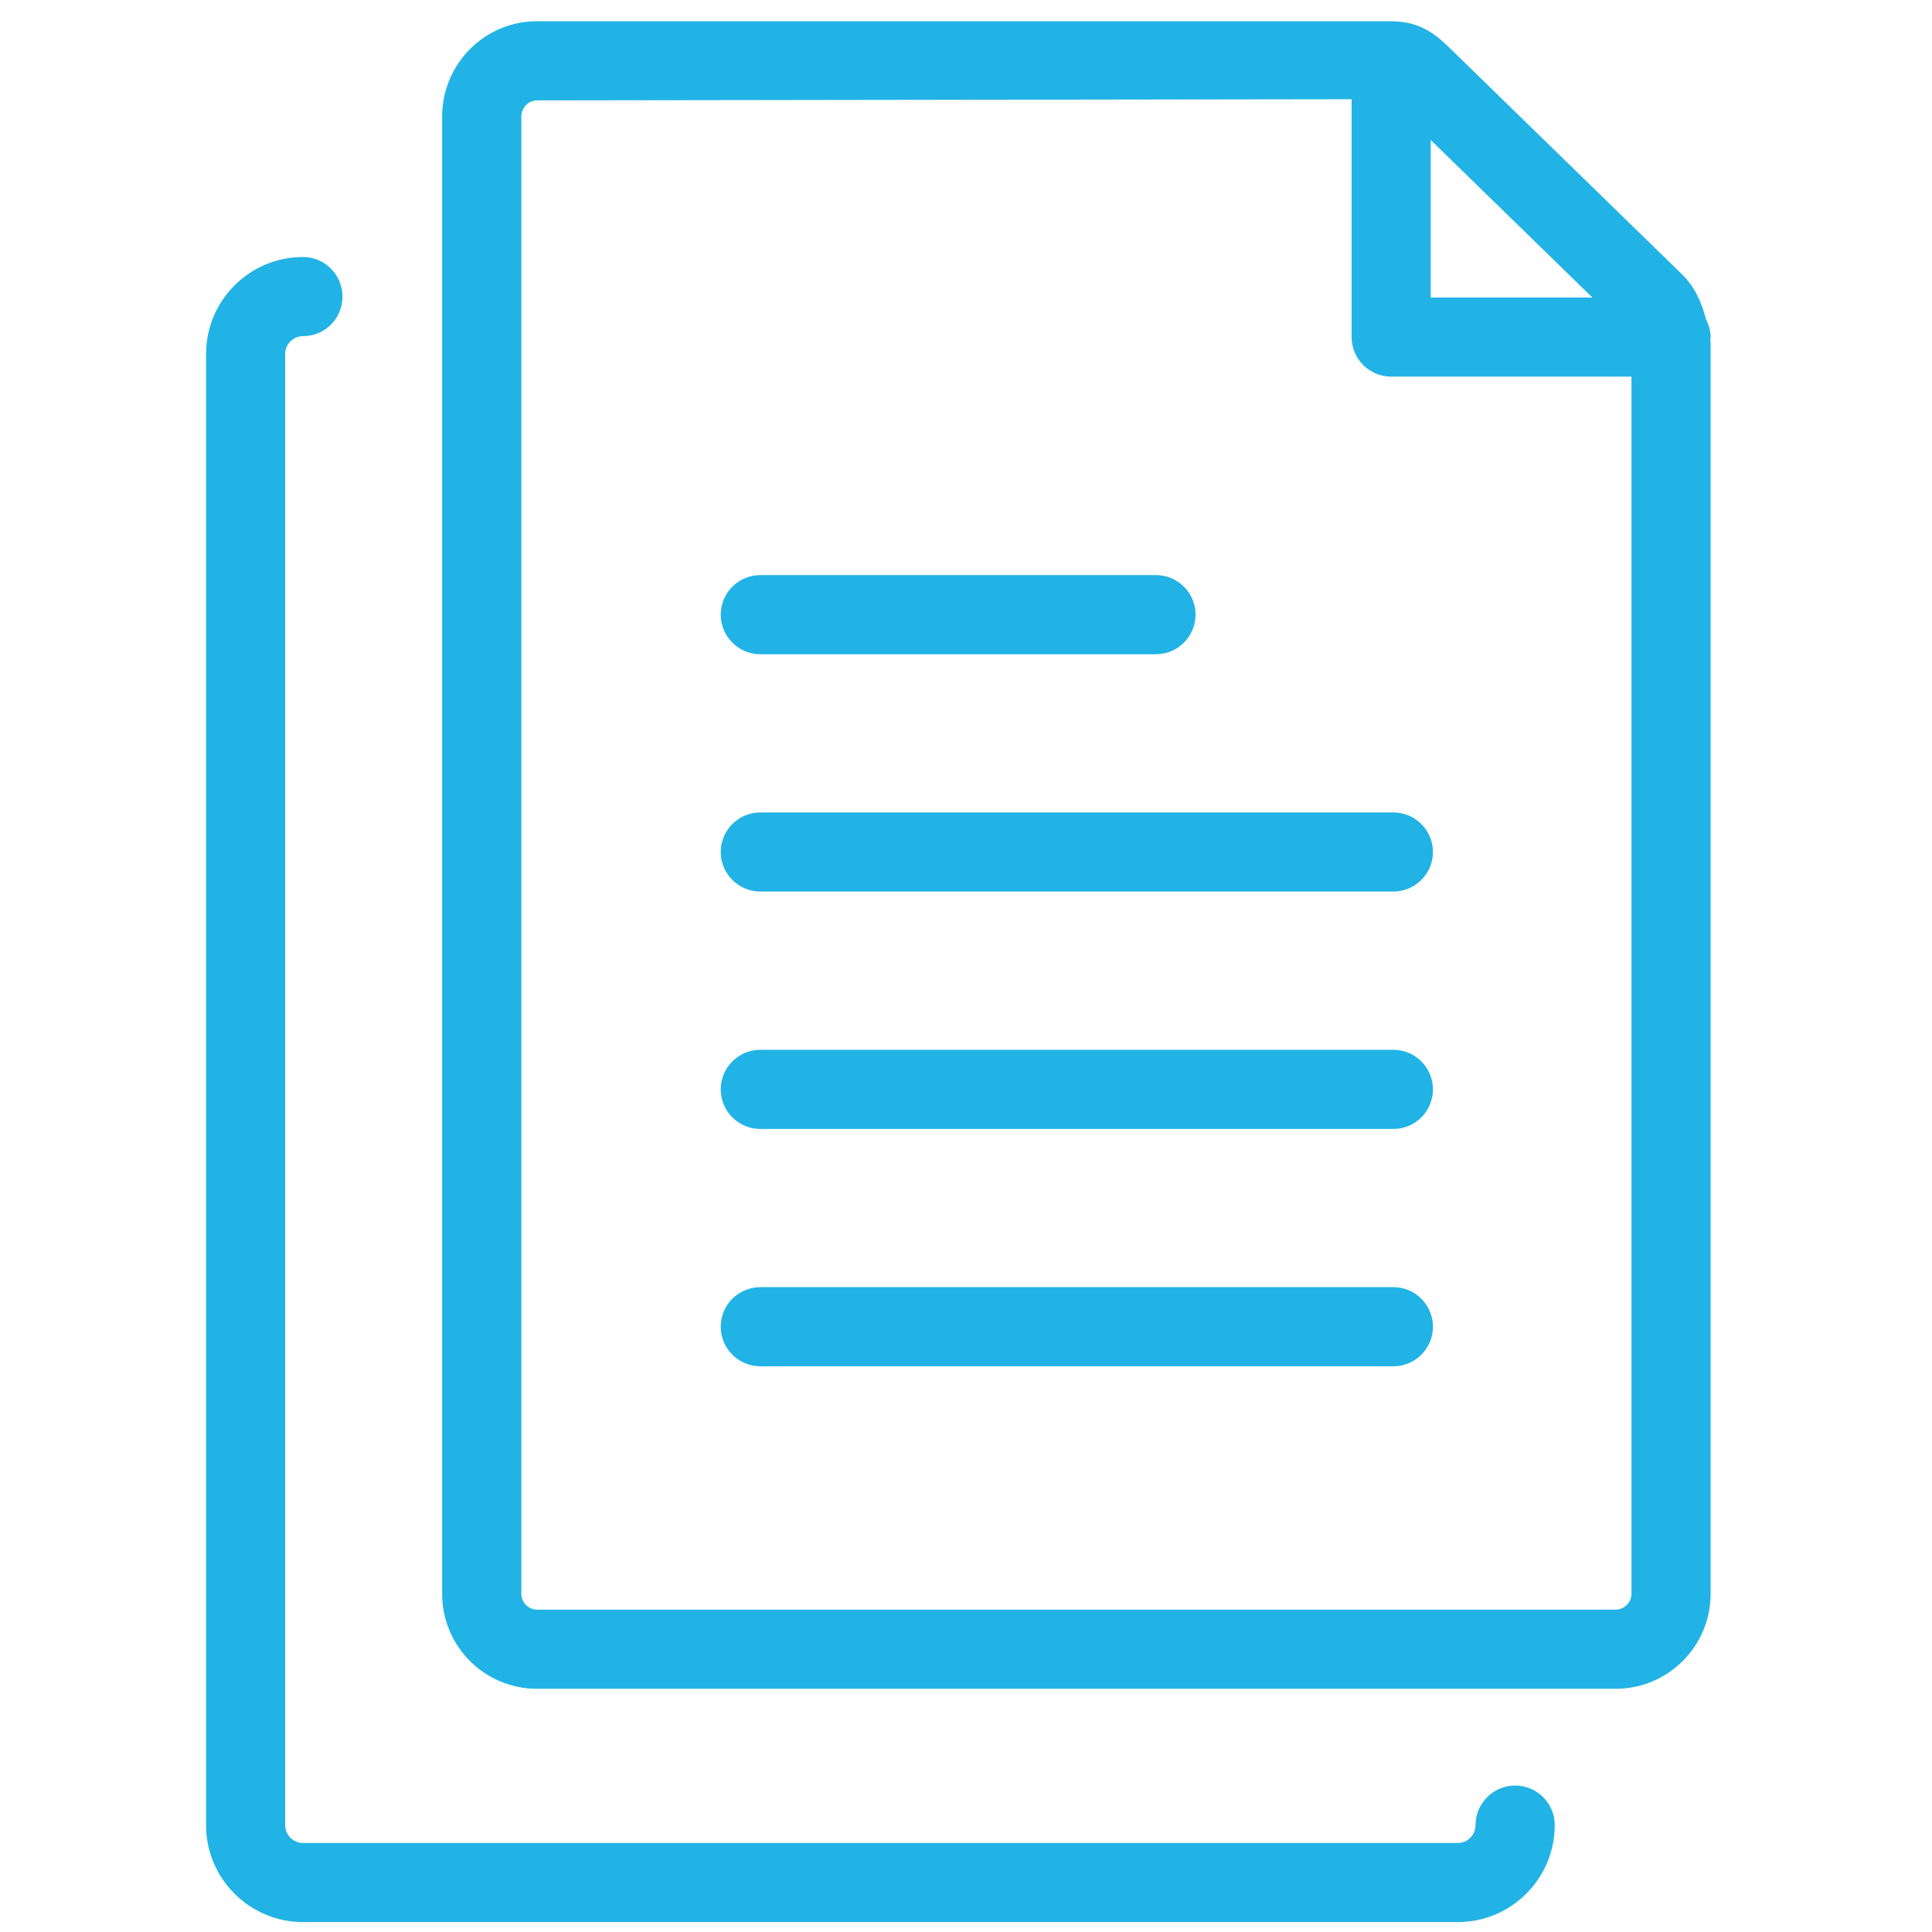 <?xml version="1.0" standalone="no"?><!DOCTYPE svg PUBLIC "-//W3C//DTD SVG 1.1//EN" "http://www.w3.org/Graphics/SVG/1.1/DTD/svg11.dtd"><svg t="1567748249667" class="icon" viewBox="0 0 1024 1024" version="1.1" xmlns="http://www.w3.org/2000/svg" p-id="2086" xmlns:xlink="http://www.w3.org/1999/xlink" width="200" height="200"><defs><style type="text/css"></style></defs><path d="M906.652 178.66c0-3.384-1.021-6.503-2.417-9.323-2.256-8.924-6.021-17.417-12.688-23.893L768.729 25.798c-6.344-6.101-14.883-14.542-31.384-14.542H284.551c-27.683 0-50.204 22.631-50.204 50.471v783.109c0 27.707 22.521 50.257 50.204 50.257h571.797c27.731 0 50.304-22.55 50.304-50.257v-663.65c0-0.43-0.212-0.832-0.212-1.262 0-0.457 0.212-0.806 0.212-1.264z m-62.668-20.961h-85.677V74.198l85.677 83.501z m12.365 695.442H284.551c-4.461 0-8.221-3.816-8.221-8.304V61.728c0-4.648 3.759-8.518 8.221-8.518l431.83-0.62v126.07c0 11.585 9.404 20.964 20.965 20.964h127.379v645.213c0 4.487-3.865 8.304-8.376 8.304z" fill="#21B3E5" p-id="2087"></path><path d="M738.528 682.216h-335.51c-11.609 0-21.014 9.379-21.014 20.989 0 11.583 9.405 20.962 21.014 20.962h335.511c11.554 0 20.959-9.379 20.959-20.962-0.001-11.61-9.406-20.989-20.96-20.989zM738.528 556.417h-335.51c-11.609 0-21.014 9.379-21.014 20.988 0 11.582 9.405 20.961 21.014 20.961h335.511c11.554 0 20.959-9.379 20.959-20.961-0.001-11.609-9.406-20.988-20.96-20.988zM738.528 430.614h-335.51c-11.609 0-21.014 9.379-21.014 20.96 0 11.583 9.405 20.964 21.014 20.964h335.511c11.554 0 20.959-9.382 20.959-20.964-0.001-11.581-9.406-20.96-20.96-20.96zM403.018 346.764h209.679c11.554 0 20.964-9.407 20.964-20.989 0-11.584-9.41-20.963-20.964-20.963H403.018c-11.609 0-21.014 9.379-21.014 20.963-0.001 11.582 9.404 20.989 21.014 20.989z" fill="#21B3E5" p-id="2088"></path><path d="M803.028 946.369c-11.504 0-20.964 9.407-20.964 20.989 0 5.216-4.199 9.461-9.409 9.461H160.61c-5.22 0-9.46-4.245-9.46-9.461V187.609c0-5.186 4.24-9.433 9.46-9.433 11.604 0 20.903-9.379 20.903-20.961 0-11.584-9.298-20.989-20.903-20.989-28.38 0-51.388 23.058-51.388 51.382v779.749c0 28.326 23.008 51.386 51.388 51.386h612.045c28.329 0 51.388-23.06 51.388-51.386 0-11.581-9.355-20.988-21.015-20.988z" fill="#21B3E5" p-id="2089"></path></svg>